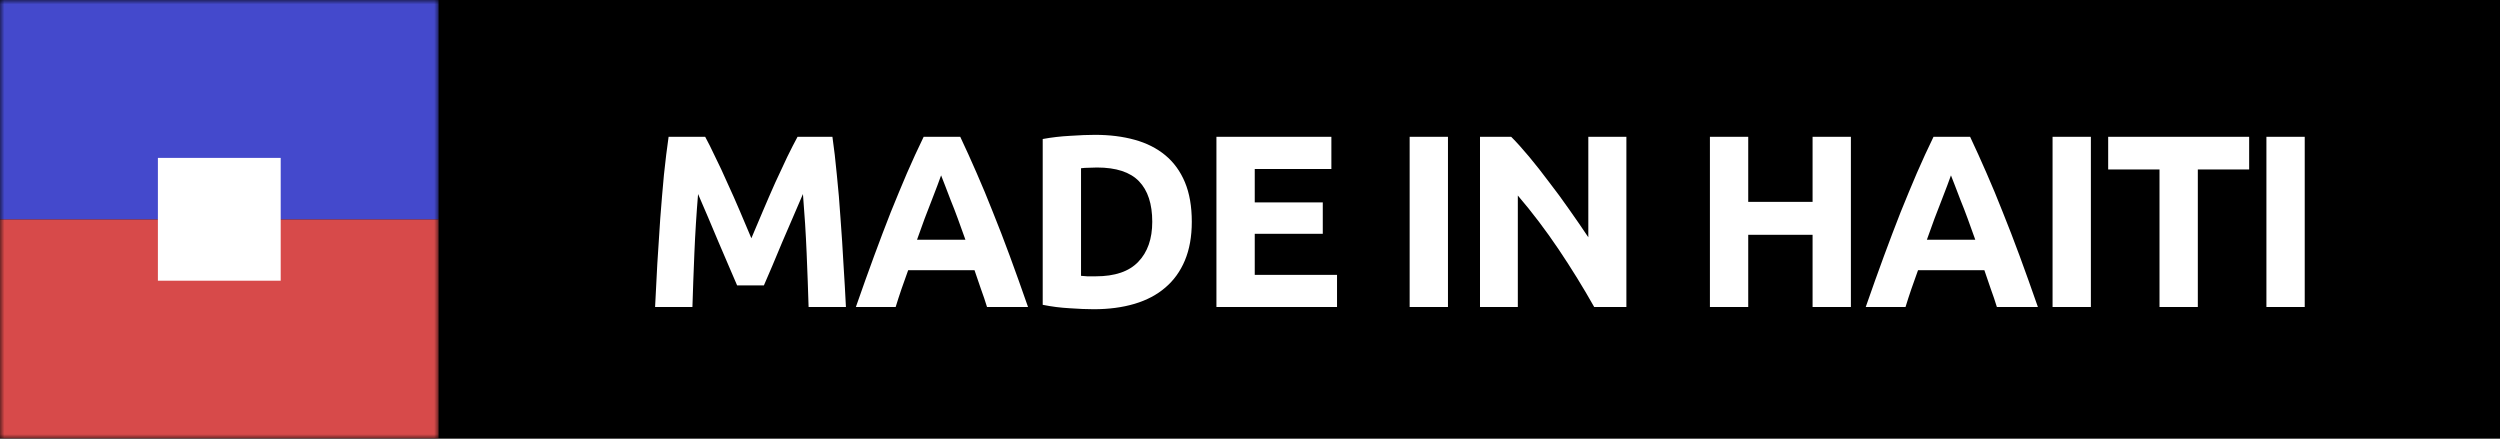 <svg width="285" height="50" viewBox="0 0 285 50" fill="none" xmlns="http://www.w3.org/2000/svg">
<rect x="0" y="0" width="285" height="50" fill="#333333" stroke="none"/>
<g clip-path="url(#clip0)">
<rect width="285" height="50" fill="white"/>
<rect y="-2" width="310" height="55" fill="black"/>
<mask id="mask0" mask-type="alpha" maskUnits="userSpaceOnUse" x="0" y="0" width="50" height="50">
<rect width="50" height="50" fill="#C4C4C4"/>
</mask>
<g mask="url(#mask0)">
<rect y="25" width="50" height="26" fill="#D74A4A"/>
<rect y="-1" width="50" height="26" fill="#4449CC"/>
<rect x="18" y="18" width="14" height="14" fill="white"/>
</g>
<path d="M80.392 15.596C80.728 16.212 81.111 16.977 81.54 17.892C81.988 18.788 82.445 19.768 82.912 20.832C83.397 21.877 83.873 22.951 84.34 24.052C84.807 25.153 85.245 26.189 85.656 27.16C86.067 26.189 86.505 25.153 86.972 24.052C87.439 22.951 87.905 21.877 88.372 20.832C88.857 19.768 89.315 18.788 89.744 17.892C90.192 16.977 90.584 16.212 90.92 15.596H94.896C95.083 16.884 95.251 18.331 95.4 19.936C95.568 21.523 95.708 23.184 95.82 24.92C95.951 26.637 96.063 28.364 96.156 30.1C96.268 31.836 96.361 33.469 96.436 35H92.18C92.124 33.115 92.049 31.061 91.956 28.84C91.863 26.619 91.723 24.379 91.536 22.12C91.2 22.904 90.827 23.772 90.416 24.724C90.005 25.676 89.595 26.628 89.184 27.58C88.792 28.532 88.409 29.447 88.036 30.324C87.663 31.183 87.345 31.92 87.084 32.536H84.032C83.771 31.92 83.453 31.183 83.08 30.324C82.707 29.447 82.315 28.532 81.904 27.58C81.512 26.628 81.111 25.676 80.7 24.724C80.289 23.772 79.916 22.904 79.58 22.12C79.393 24.379 79.253 26.619 79.16 28.84C79.067 31.061 78.992 33.115 78.936 35H74.68C74.755 33.469 74.839 31.836 74.932 30.1C75.044 28.364 75.156 26.637 75.268 24.92C75.399 23.184 75.539 21.523 75.688 19.936C75.856 18.331 76.033 16.884 76.22 15.596H80.392ZM112.521 35C112.316 34.328 112.082 33.637 111.821 32.928C111.578 32.219 111.336 31.509 111.093 30.8H103.533C103.29 31.509 103.038 32.219 102.777 32.928C102.534 33.637 102.31 34.328 102.105 35H97.569C98.297 32.909 98.988 30.977 99.641 29.204C100.294 27.431 100.929 25.76 101.545 24.192C102.18 22.624 102.796 21.14 103.393 19.74C104.009 18.321 104.644 16.94 105.297 15.596H109.469C110.104 16.94 110.729 18.321 111.345 19.74C111.961 21.14 112.577 22.624 113.193 24.192C113.828 25.76 114.472 27.431 115.125 29.204C115.778 30.977 116.469 32.909 117.197 35H112.521ZM107.285 19.992C107.192 20.272 107.052 20.655 106.865 21.14C106.678 21.625 106.464 22.185 106.221 22.82C105.978 23.455 105.708 24.155 105.409 24.92C105.129 25.685 104.84 26.488 104.541 27.328H110.057C109.758 26.488 109.469 25.685 109.189 24.92C108.909 24.155 108.638 23.455 108.377 22.82C108.134 22.185 107.92 21.625 107.733 21.14C107.546 20.655 107.397 20.272 107.285 19.992ZM123.237 31.444C123.442 31.463 123.675 31.481 123.937 31.5C124.217 31.5 124.543 31.5 124.917 31.5C127.101 31.5 128.715 30.949 129.761 29.848C130.825 28.747 131.357 27.225 131.357 25.284C131.357 23.249 130.853 21.709 129.845 20.664C128.837 19.619 127.241 19.096 125.057 19.096C124.758 19.096 124.45 19.105 124.133 19.124C123.815 19.124 123.517 19.143 123.237 19.18V31.444ZM135.865 25.284C135.865 26.964 135.603 28.429 135.081 29.68C134.558 30.931 133.811 31.967 132.841 32.788C131.889 33.609 130.722 34.225 129.341 34.636C127.959 35.047 126.41 35.252 124.693 35.252C123.909 35.252 122.994 35.215 121.949 35.14C120.903 35.084 119.877 34.953 118.869 34.748V15.848C119.877 15.661 120.922 15.54 122.005 15.484C123.106 15.409 124.049 15.372 124.833 15.372C126.494 15.372 127.997 15.559 129.341 15.932C130.703 16.305 131.87 16.893 132.841 17.696C133.811 18.499 134.558 19.525 135.081 20.776C135.603 22.027 135.865 23.529 135.865 25.284ZM138.673 35V15.596H151.777V19.264H143.041V23.072H150.797V26.656H143.041V31.332H152.421V35H138.673ZM160.7 15.596H165.068V35H160.7V15.596ZM181.74 35C180.489 32.779 179.136 30.585 177.68 28.42C176.224 26.255 174.674 24.211 173.032 22.288V35H168.72V15.596H172.276C172.892 16.212 173.573 16.968 174.32 17.864C175.066 18.76 175.822 19.721 176.588 20.748C177.372 21.756 178.146 22.811 178.912 23.912C179.677 24.995 180.396 26.04 181.068 27.048V15.596H185.408V35H181.74ZM206.634 15.596H211.002V35H206.634V26.768H199.298V35H194.93V15.596H199.298V23.016H206.634V15.596ZM227.645 35C227.439 34.328 227.206 33.637 226.945 32.928C226.702 32.219 226.459 31.509 226.217 30.8H218.657C218.414 31.509 218.162 32.219 217.901 32.928C217.658 33.637 217.434 34.328 217.229 35H212.693C213.421 32.909 214.111 30.977 214.765 29.204C215.418 27.431 216.053 25.76 216.669 24.192C217.303 22.624 217.919 21.14 218.517 19.74C219.133 18.321 219.767 16.94 220.421 15.596H224.593C225.227 16.94 225.853 18.321 226.469 19.74C227.085 21.14 227.701 22.624 228.317 24.192C228.951 25.76 229.595 27.431 230.249 29.204C230.902 30.977 231.593 32.909 232.321 35H227.645ZM222.409 19.992C222.315 20.272 222.175 20.655 221.989 21.14C221.802 21.625 221.587 22.185 221.345 22.82C221.102 23.455 220.831 24.155 220.533 24.92C220.253 25.685 219.963 26.488 219.665 27.328H225.181C224.882 26.488 224.593 25.685 224.313 24.92C224.033 24.155 223.762 23.455 223.501 22.82C223.258 22.185 223.043 21.625 222.857 21.14C222.67 20.655 222.521 20.272 222.409 19.992ZM233.992 15.596H238.36V35H233.992V15.596ZM256.404 15.596V19.32H250.552V35H246.184V19.32H240.332V15.596H256.404ZM258.371 15.596H262.739V35H258.371V15.596Z" fill="white"/>
</g>
<defs>
<clipPath id="clip0">
<rect width="285" height="50" fill="white"/>
</clipPath>
</defs>
</svg>
